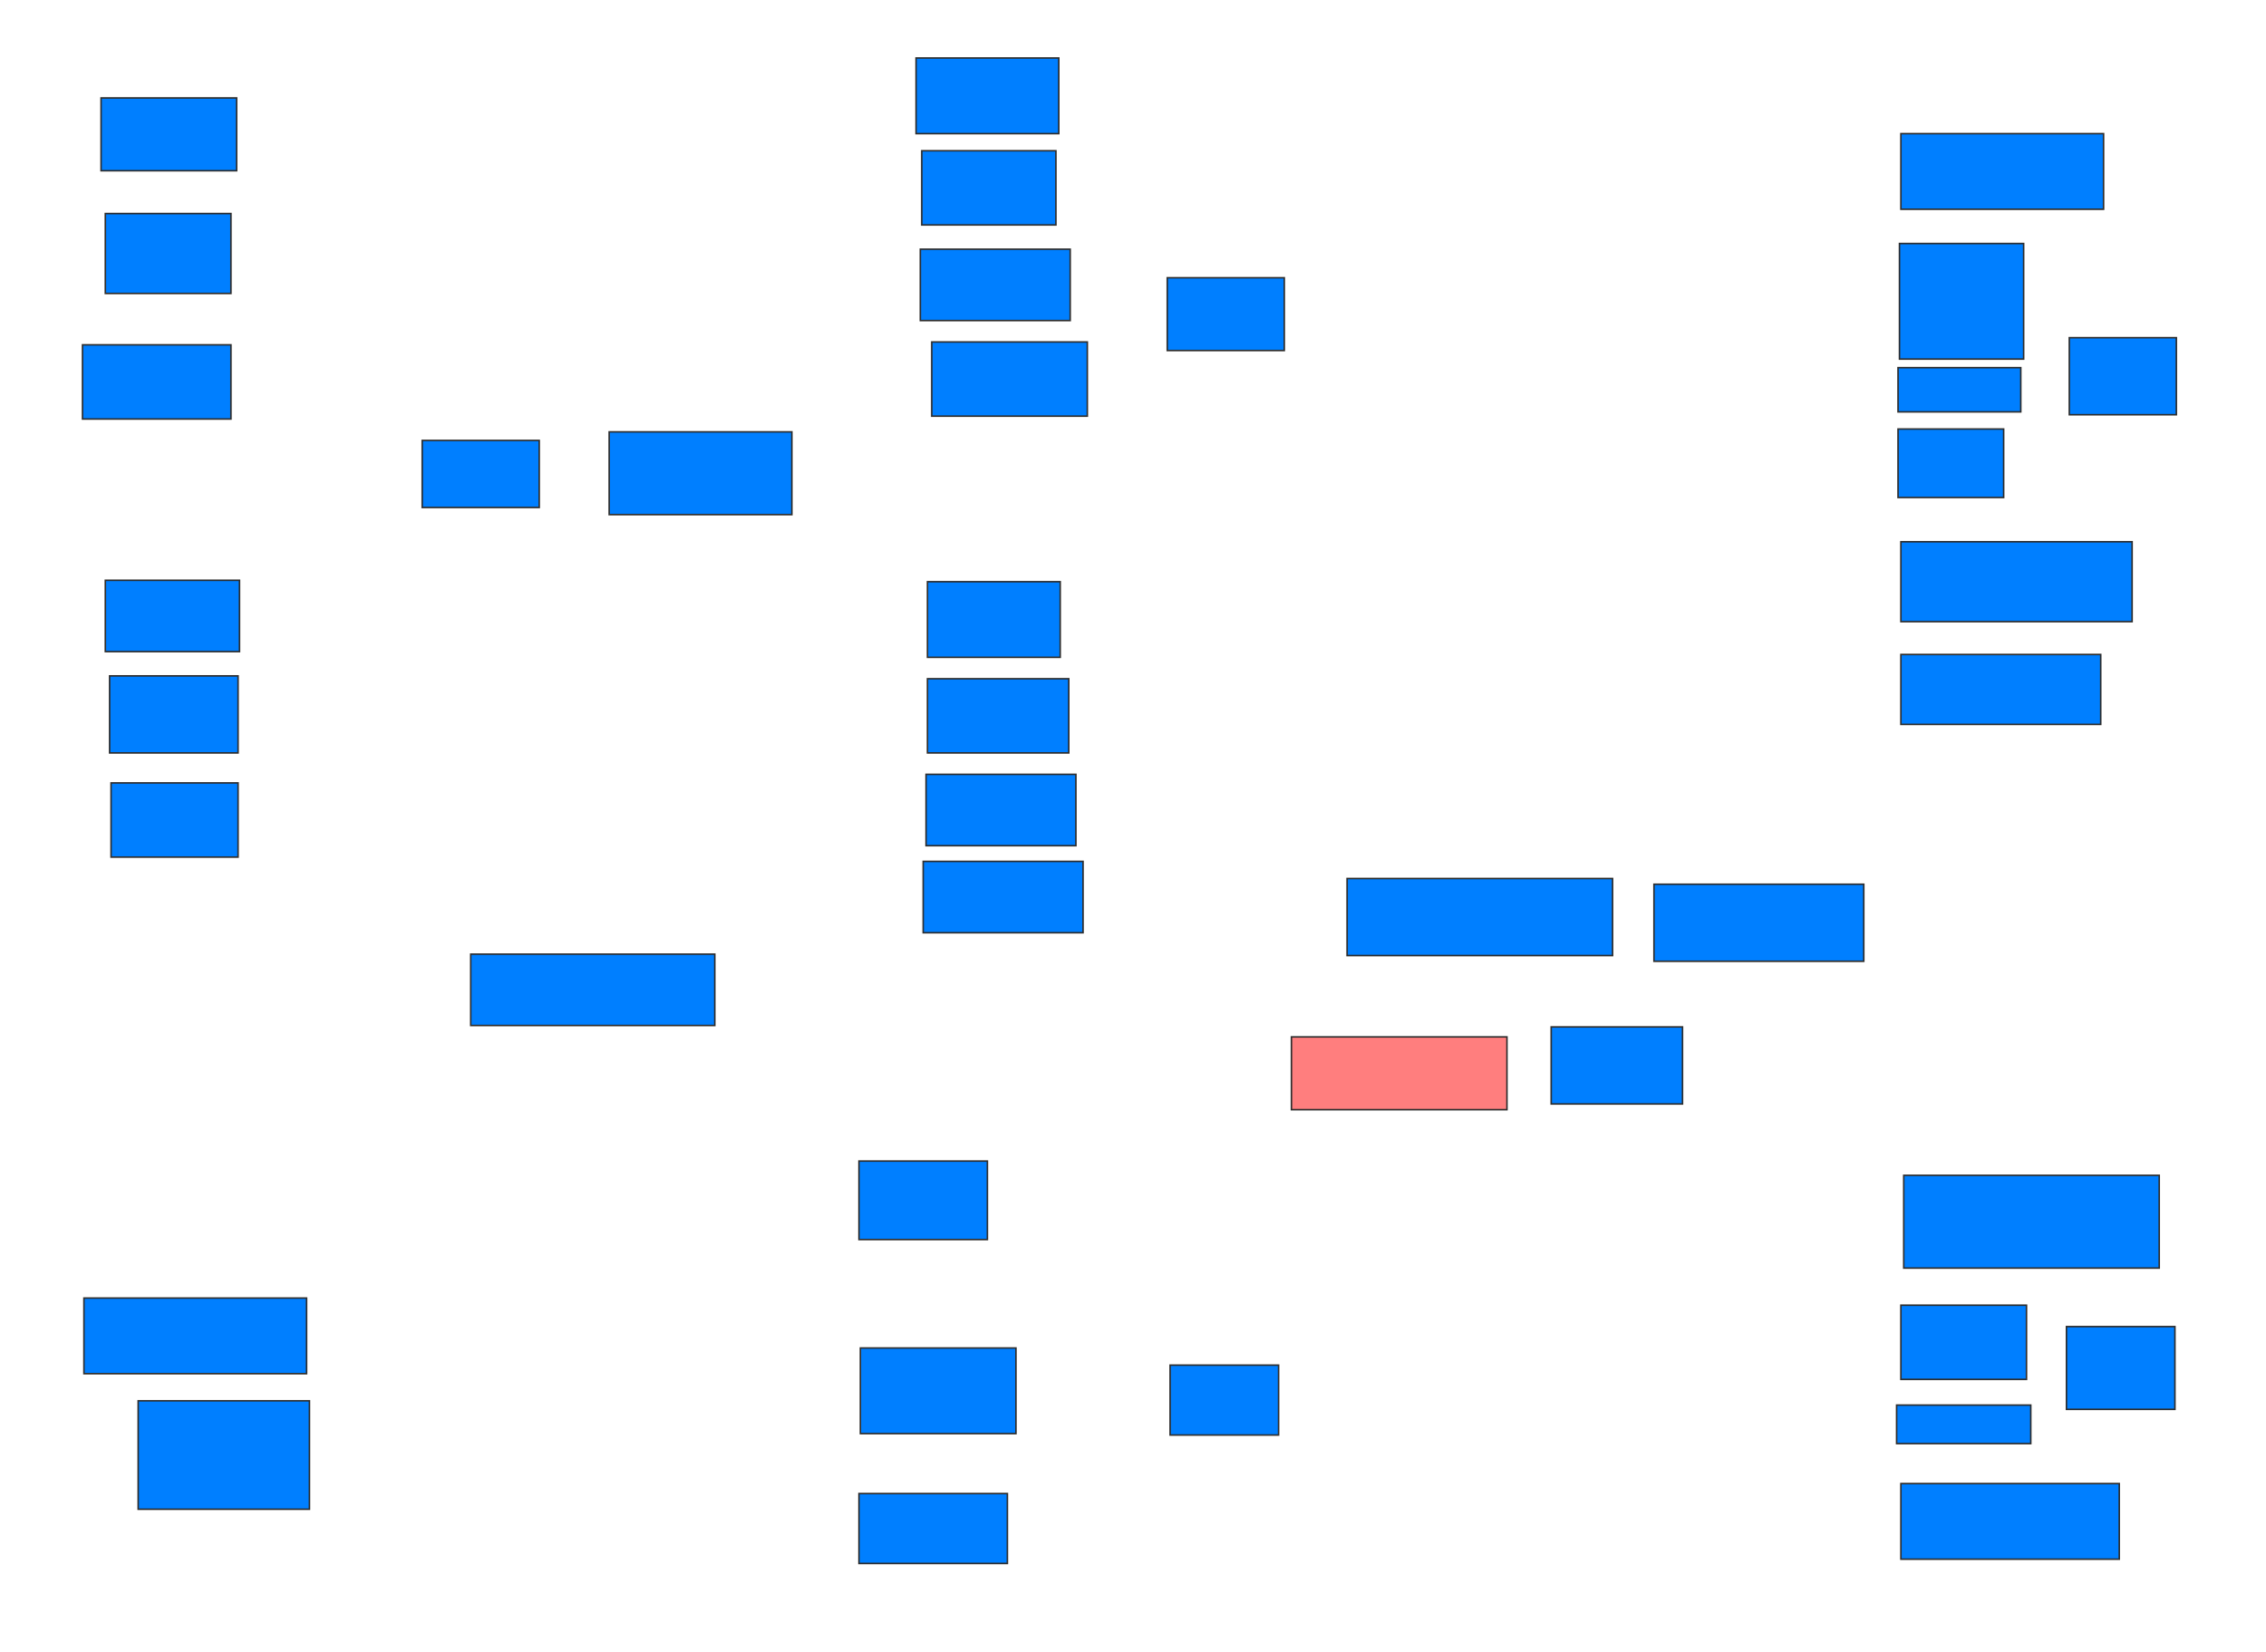 <svg xmlns="http://www.w3.org/2000/svg" width="1470" height="1072">
 <!-- Created with Image Occlusion Enhanced -->
 <g>
  <title>Labels</title>
 </g>
 <g>
  <title>Masks</title>
  <rect id="36a4dc182e784b55850b1bda7c8a6fc1-ao-1" height="47.222" width="87.963" y="63.556" x="65.556" stroke="#2D2D2D" fill="#007fff"/>
  <rect id="36a4dc182e784b55850b1bda7c8a6fc1-ao-2" height="51.852" width="81.481" y="138.556" x="68.333" stroke="#2D2D2D" fill="#007fff"/>
  <rect id="36a4dc182e784b55850b1bda7c8a6fc1-ao-3" height="48.148" width="96.296" y="223.741" x="53.519" stroke="#2D2D2D" fill="#007fff"/>
  <rect id="36a4dc182e784b55850b1bda7c8a6fc1-ao-4" height="43.519" width="75.926" y="285.778" x="273.889" stroke="#2D2D2D" fill="#007fff"/>
  <rect id="36a4dc182e784b55850b1bda7c8a6fc1-ao-5" height="53.704" width="118.519" y="280.222" x="395.185" stroke="#2D2D2D" fill="#007fff"/>
  <rect id="36a4dc182e784b55850b1bda7c8a6fc1-ao-6" height="48.148" width="100.926" y="221.889" x="604.444" stroke="#2D2D2D" fill="#007fff"/>
  <rect id="36a4dc182e784b55850b1bda7c8a6fc1-ao-7" height="46.296" width="97.222" y="161.704" x="597.037" stroke="#2D2D2D" fill="#007fff"/>
  <rect id="36a4dc182e784b55850b1bda7c8a6fc1-ao-8" height="48.148" width="87.037" y="97.815" x="597.963" stroke="#2D2D2D" fill="#007fff"/>
  <rect id="36a4dc182e784b55850b1bda7c8a6fc1-ao-9" height="49.074" width="92.593" y="37.63" x="594.259" stroke="#2D2D2D" fill="#007fff"/>
  <rect id="36a4dc182e784b55850b1bda7c8a6fc1-ao-10" height="46.296" width="87.037" y="376.519" x="68.333" stroke="#2D2D2D" fill="#007fff"/>
  <rect id="36a4dc182e784b55850b1bda7c8a6fc1-ao-11" height="50" width="83.333" y="438.556" x="71.111" stroke="#2D2D2D" fill="#007fff"/>
  <rect id="36a4dc182e784b55850b1bda7c8a6fc1-ao-12" height="48.148" width="82.407" y="508" x="72.037" stroke="#2D2D2D" fill="#007fff"/>
  <rect id="36a4dc182e784b55850b1bda7c8a6fc1-ao-13" height="49.074" width="86.111" y="377.444" x="601.667" stroke="#2D2D2D" fill="#007fff"/>
  <rect id="36a4dc182e784b55850b1bda7c8a6fc1-ao-14" height="48.148" width="91.667" y="440.407" x="601.667" stroke="#2D2D2D" fill="#007fff"/>
  <rect id="36a4dc182e784b55850b1bda7c8a6fc1-ao-15" height="46.296" width="97.222" y="502.444" x="600.741" stroke="#2D2D2D" fill="#007fff"/>
  <rect id="36a4dc182e784b55850b1bda7c8a6fc1-ao-16" height="46.296" width="103.704" y="558.926" x="598.889" stroke="#2D2D2D" fill="#007fff"/>
  <rect id="36a4dc182e784b55850b1bda7c8a6fc1-ao-17" height="46.296" width="158.333" y="619.111" x="305.37" stroke="#2D2D2D" fill="#007fff"/>
  <rect id="36a4dc182e784b55850b1bda7c8a6fc1-ao-18" height="50.926" width="83.333" y="753.37" x="557.222" stroke="#2D2D2D" fill="#007fff"/>
  <rect id="36a4dc182e784b55850b1bda7c8a6fc1-ao-19" height="55.556" width="100.926" y="874.667" x="558.148" stroke="#2D2D2D" fill="#007fff"/>
  <rect id="36a4dc182e784b55850b1bda7c8a6fc1-ao-20" height="45.37" width="96.296" y="969.111" x="557.222" stroke="#2D2D2D" fill="#007fff"/>
  <rect id="36a4dc182e784b55850b1bda7c8a6fc1-ao-21" height="70.37" width="111.111" y="908.926" x="89.63" stroke="#2D2D2D" fill="#007fff"/>
  <rect id="36a4dc182e784b55850b1bda7c8a6fc1-ao-22" height="49.074" width="144.444" y="842.259" x="54.444" stroke="#2D2D2D" fill="#007fff"/>
  <rect id="36a4dc182e784b55850b1bda7c8a6fc1-ao-23" height="49.074" width="131.481" y="86.704" x="1233.148" stroke="#2D2D2D" fill="#007fff"/>
  <rect id="36a4dc182e784b55850b1bda7c8a6fc1-ao-24" height="75" width="80.556" y="158" x="1232.222" stroke="#2D2D2D" fill="#007fff"/>
  <rect id="36a4dc182e784b55850b1bda7c8a6fc1-ao-25" height="28.704" width="79.63" y="238.556" x="1231.296" stroke="#2D2D2D" fill="#007fff"/>
  <rect id="36a4dc182e784b55850b1bda7c8a6fc1-ao-26" height="44.444" width="68.519" y="278.37" x="1231.296" stroke="#2D2D2D" fill="#007fff"/>
  <rect id="36a4dc182e784b55850b1bda7c8a6fc1-ao-27" height="50" width="69.444" y="219.111" x="1342.407" stroke="#2D2D2D" fill="#007fff"/>
  <rect id="36a4dc182e784b55850b1bda7c8a6fc1-ao-28" height="51.852" width="150" y="351.519" x="1233.148" stroke="#2D2D2D" fill="#007fff"/>
  <rect id="36a4dc182e784b55850b1bda7c8a6fc1-ao-29" height="45.37" width="129.63" y="424.667" x="1233.148" stroke="#2D2D2D" fill="#007fff"/>
  <rect id="36a4dc182e784b55850b1bda7c8a6fc1-ao-30" height="50" width="136.111" y="573.741" x="1072.963" stroke="#2D2D2D" fill="#007fff"/>
  <rect id="36a4dc182e784b55850b1bda7c8a6fc1-ao-31" height="50" width="172.222" y="570.037" x="873.889" stroke="#2D2D2D" fill="#007fff"/>
  <rect id="36a4dc182e784b55850b1bda7c8a6fc1-ao-32" height="47.222" width="75.926" y="180.222" x="757.222" stroke="#2D2D2D" fill="#007fff"/>
  <rect id="36a4dc182e784b55850b1bda7c8a6fc1-ao-33" height="47.222" width="139.815" y="672.815" x="837.778" stroke="#2D2D2D" fill="#FF7E7E" class="qshape"/>
  <rect id="36a4dc182e784b55850b1bda7c8a6fc1-ao-34" height="50" width="85.185" y="666.333" x="1006.296" stroke="#2D2D2D" fill="#007fff"/>
  <rect id="36a4dc182e784b55850b1bda7c8a6fc1-ao-35" height="60.185" width="165.741" y="762.63" x="1235" stroke="#2D2D2D" fill="#007fff"/>
  <rect id="36a4dc182e784b55850b1bda7c8a6fc1-ao-36" height="48.148" width="81.481" y="846.889" x="1233.148" stroke="#2D2D2D" fill="#007fff"/>
  <rect id="36a4dc182e784b55850b1bda7c8a6fc1-ao-37" height="25" width="87.037" y="911.704" x="1230.37" stroke="#2D2D2D" fill="#007fff"/>
  <rect id="36a4dc182e784b55850b1bda7c8a6fc1-ao-38" height="53.704" width="70.37" y="860.778" x="1340.556" stroke="#2D2D2D" fill="#007fff"/>
  <rect id="36a4dc182e784b55850b1bda7c8a6fc1-ao-39" height="49.074" width="141.667" y="962.63" x="1233.148" stroke="#2D2D2D" fill="#007fff"/>
  <rect id="36a4dc182e784b55850b1bda7c8a6fc1-ao-40" height="45.37" width="70.37" y="885.778" x="759.074" stroke="#2D2D2D" fill="#007fff"/>
 </g>
</svg>